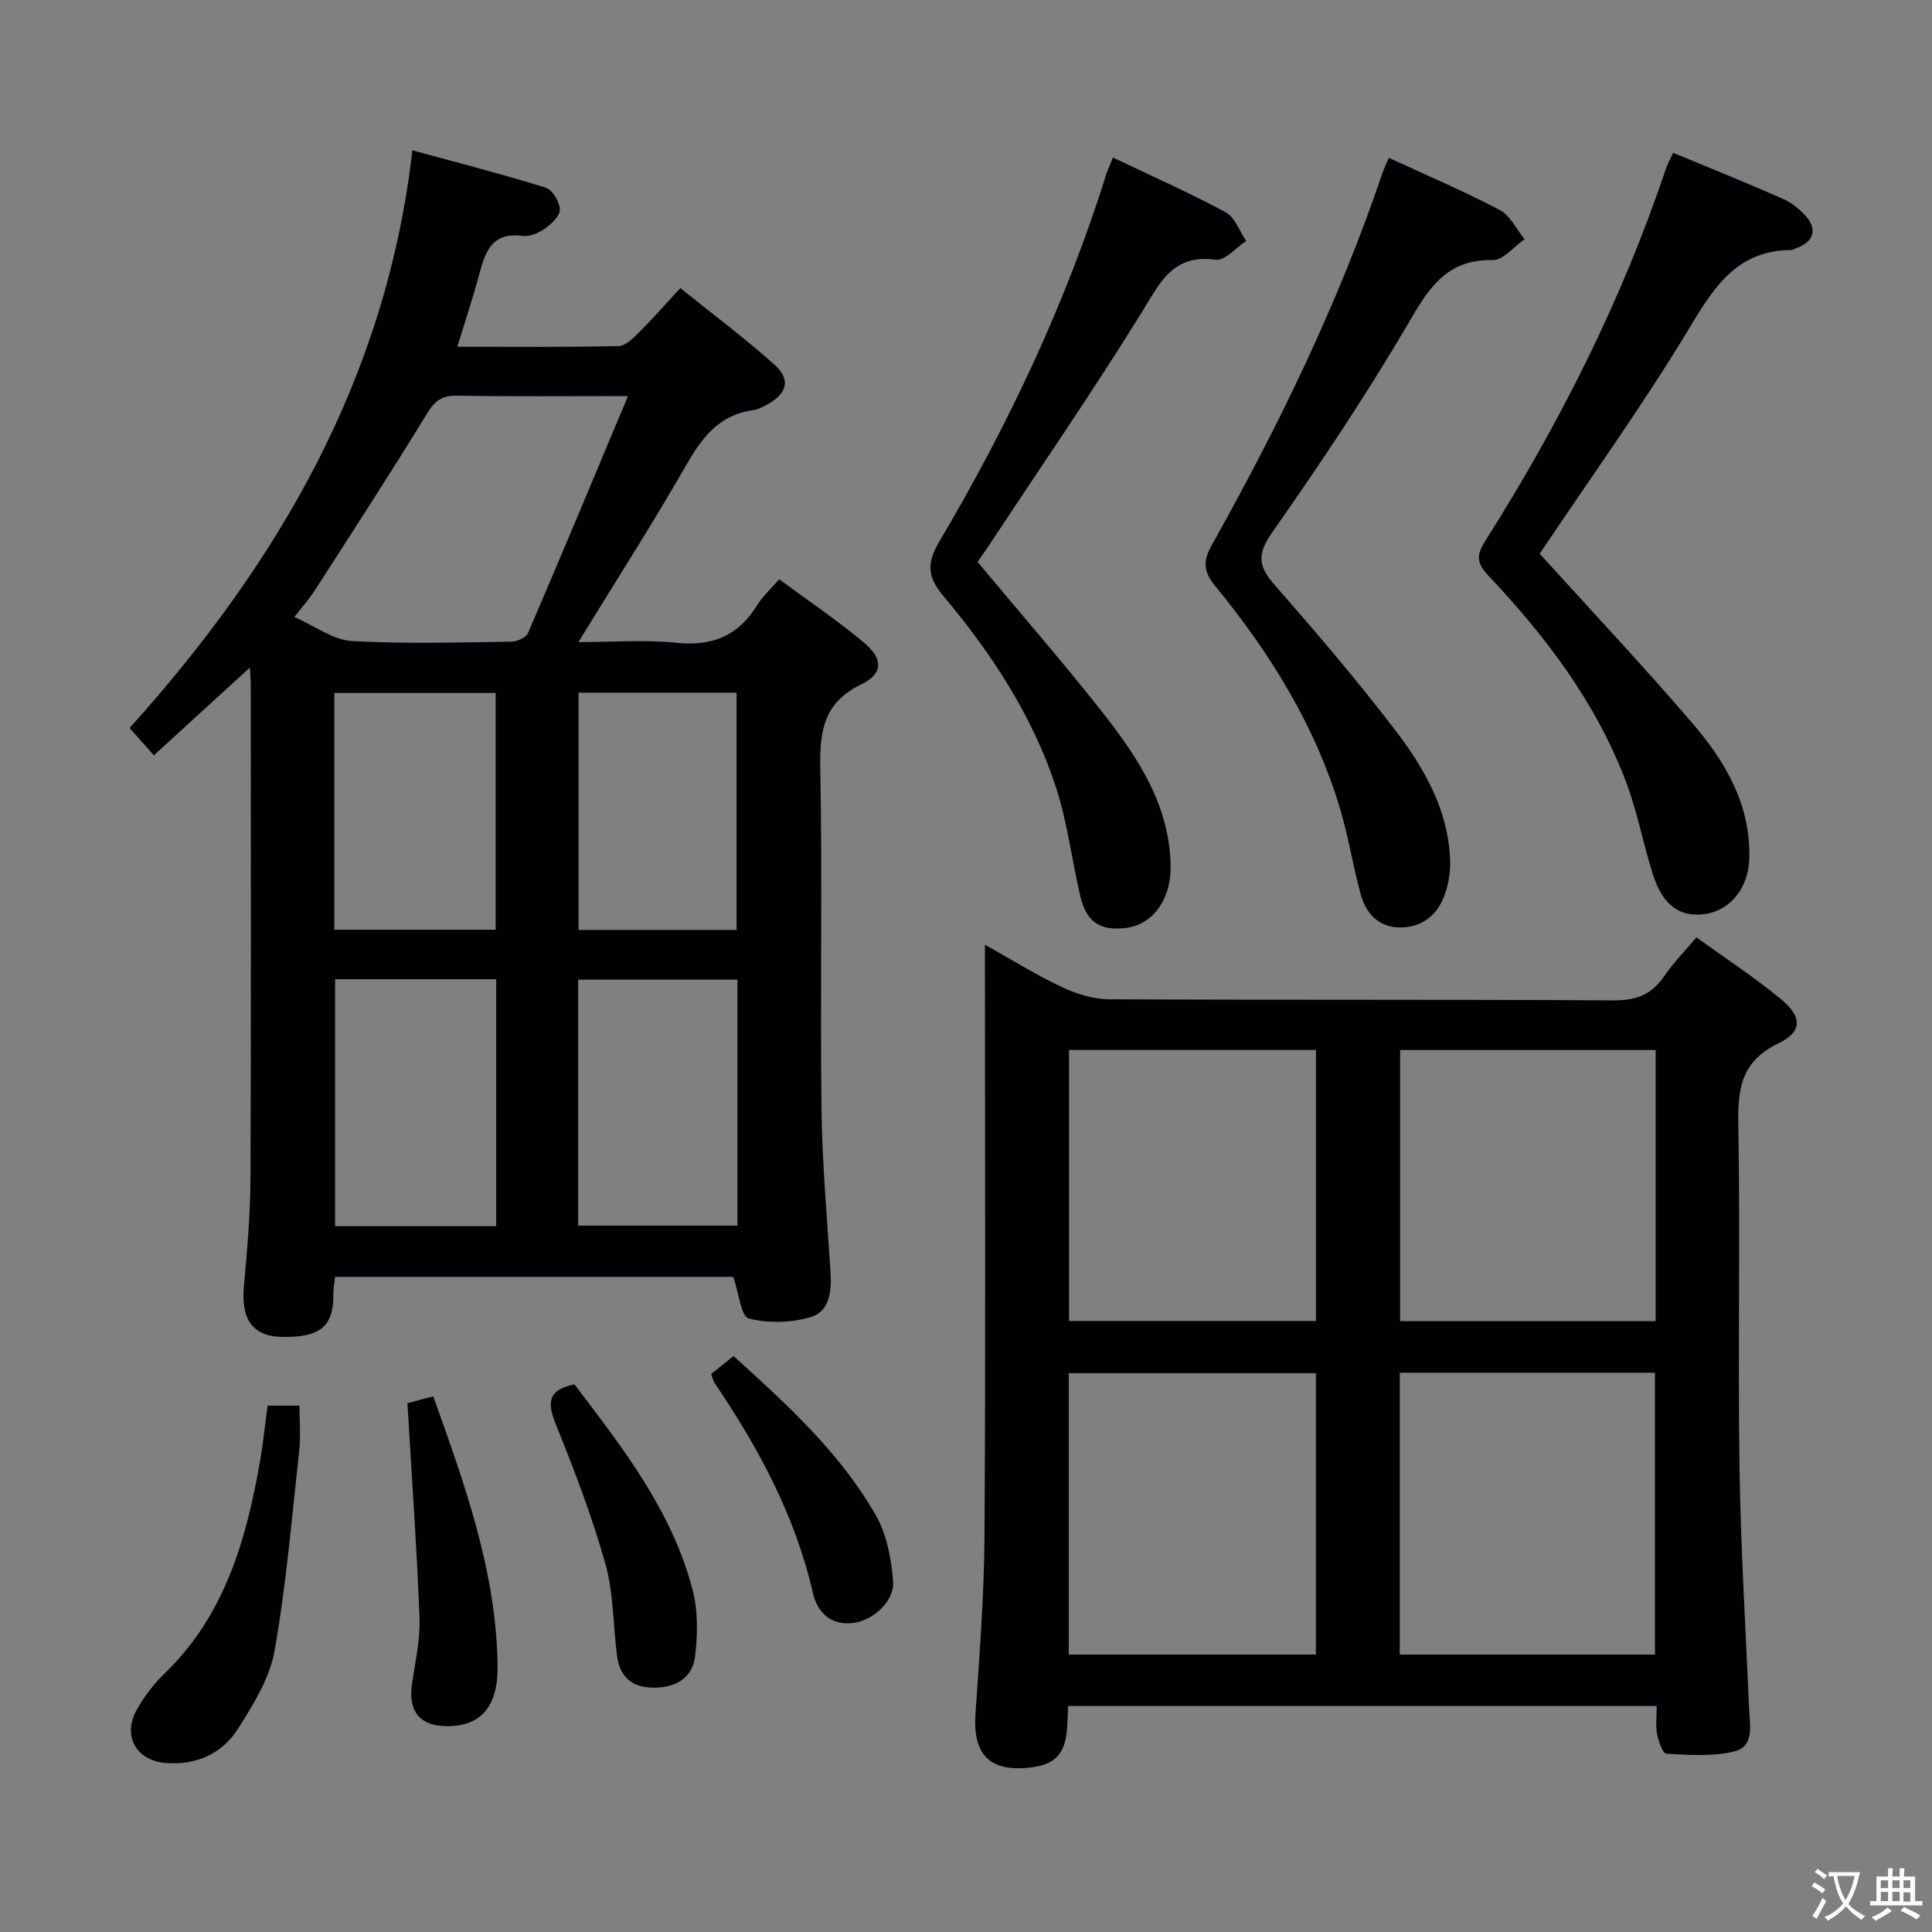 <svg enable-background="new 0 0 400 400" viewBox="0 0 400 400" xmlns="http://www.w3.org/2000/svg"><rect x="0" y="0" width="400" height="400" fill="#808080" stroke="none"/><g fill="#010103"><path d="m51.74 138.21c-6.99 6.39-13.22 12.08-19.89 18.17-1.67-1.89-3.07-3.47-5.01-5.66 30.54-33.95 53.09-72.12 58.54-119.6 9.91 2.71 18.82 4.99 27.6 7.73 1.39.43 2.87 2.93 2.93 4.53.05 1.3-1.74 2.99-3.1 3.95-1.29.91-3.17 1.72-4.65 1.52-6.38-.86-7.72 3.36-8.98 8.08-1.27 4.76-2.84 9.44-4.49 14.86 11.57 0 22.49.11 33.41-.14 1.47-.03 3.08-1.73 4.32-2.96 2.71-2.69 5.23-5.58 8.44-9.05 6.86 5.54 13.48 10.46 19.58 15.96 3.29 2.97 2.48 5.83-1.33 8-1 .57-2.1 1.18-3.21 1.33-7.21.97-10.72 5.92-14.07 11.77-6.85 11.95-14.3 23.56-22.08 36.24 7.22 0 13.81-.53 20.27.14 7.41.77 12.83-1.4 16.72-7.76 1.1-1.81 2.76-3.28 4.58-5.39 6 4.44 12.04 8.49 17.58 13.14 4 3.35 3.97 6.41-.59 8.62-7.77 3.77-8.63 9.63-8.48 17.32.45 23.49-.04 46.99.25 70.48.14 11.29 1.15 22.57 1.87 33.85.25 3.91-.15 8.15-4.03 9.32-4.04 1.22-8.85 1.36-12.9.32-1.6-.41-2.05-5.28-3.19-8.61-26.9 0-54.48 0-82.46 0-.12 1.19-.38 2.44-.36 3.69.11 7.22-3.58 8.8-10.46 8.74-6.35-.06-8.65-3.77-8.06-10.39.67-7.45 1.34-14.94 1.37-22.41.14-33.99.06-67.99.06-101.98.01-.96-.08-1.91-.18-3.81zm78.28-56.21c-12.81 0-24.13.12-35.45-.08-3.08-.05-4.52 1.04-6.13 3.66-7.54 12.33-15.42 24.45-23.24 36.61-1.12 1.75-2.53 3.32-4.26 5.55 4.35 1.91 8.02 4.74 11.85 4.97 10.96.64 21.98.28 32.98.15 1.22-.01 3.13-.82 3.54-1.77 6.88-15.99 13.57-32.06 20.71-49.09zm-27.29 171.87c0-17.26 0-34.02 0-51.13-11.27 0-22.34 0-33.35 0v51.13zm49.95-.11c0-17.23 0-33.99 0-50.93-11.12 0-21.99 0-32.98 0v50.93zm-83.47-61.27h33.41c0-16.55 0-32.77 0-49.02-11.35 0-22.38 0-33.41 0zm83.29.05c0-16.61 0-32.94 0-49.13-11.16 0-21.89 0-32.72 0v49.13z"/><path d="m343 353.21c-40.99 0-81.25 0-121.85 0-.06 1.31-.12 2.42-.16 3.54-.21 6.4-2.41 8.8-8.54 9.28-7.8.62-11.04-3.05-10.49-11.17.83-12.26 1.8-24.55 1.87-36.83.24-38.81.09-77.62.09-116.42 0-1.66 0-3.32 0-6.02 5.67 3.17 10.64 6.29 15.92 8.77 3.02 1.42 6.53 2.51 9.82 2.53 34.81.18 69.62.01 104.43.23 4.68.03 7.86-1.2 10.45-5 1.85-2.71 4.19-5.09 6.69-8.05 6 4.34 11.96 8.23 17.42 12.73 4.53 3.73 4.59 6.79-.51 9.25-7.71 3.72-8.38 9.43-8.24 16.91.42 23.48-.1 46.97.24 70.45.24 16.77 1.27 33.53 1.99 50.3.15 3.48 1.21 7.88-3.15 8.93-4.46 1.08-9.33.69-13.99.45-.73-.04-1.63-2.63-1.92-4.14-.32-1.74-.07-3.59-.07-5.74zm-.36-10.65c0-19.61 0-38.95 0-58.35-17.78 0-35.21 0-52.83 0v58.35zm.14-125.16c-17.82 0-35.23 0-52.9 0v56.12h52.9c0-18.73 0-37.15 0-56.12zm-70.34 125.16c0-19.85 0-39.07 0-58.25-17.29 0-34.19 0-51.17 0v58.25zm-51.11-125.17v56.11h51.13c0-18.85 0-37.37 0-56.11-17.13 0-33.89 0-51.13 0z"/><path d="m318.78 114.64c10.42 11.52 21.37 23.14 31.75 35.26 6.78 7.91 11.98 16.84 11.64 27.9-.18 6-3.9 10.68-9.11 11.43s-8.77-1.72-10.82-8.12c-2.02-6.3-3.21-12.9-5.53-19.08-6.19-16.47-16.65-30.25-28.6-42.9-2.47-2.62-2.43-4.25-.6-7.14 15.34-24.24 28.21-49.69 37.36-76.95.36-1.07.92-2.06 1.54-3.41 7.72 3.21 15.24 6.24 22.66 9.5 1.77.78 3.45 2.1 4.75 3.55 2.55 2.84 1.68 5.43-1.99 6.72-.31.11-.61.37-.92.37-10.74.01-15.62 6.94-20.68 15.39-9.72 16.21-20.82 31.6-31.45 47.48z"/><path d="m287.55 32.68c7.98 3.69 15.63 6.94 22.96 10.8 2.17 1.14 3.45 3.99 5.14 6.06-2.21 1.51-4.44 4.35-6.61 4.31-9-.17-12.8 5.07-16.92 12.16-8.85 15.21-18.69 29.89-28.79 44.32-3.19 4.56-2.74 7 .61 10.82 8.55 9.76 17 19.66 24.88 29.96 6.08 7.94 11.1 16.7 11.42 27.14.08 2.72-.48 5.7-1.61 8.16-1.7 3.72-5.05 5.82-9.27 5.59-4.2-.23-6.61-3.09-7.64-6.84-1.58-5.75-2.49-11.69-4.18-17.41-5.13-17.34-14.47-32.41-25.83-46.28-2.42-2.95-2.84-5.01-.81-8.64 13.84-24.69 26.21-50.09 35.31-76.97.31-.94.76-1.83 1.34-3.18z"/><path d="m230.43 32.62c8.14 3.89 15.89 7.31 23.32 11.32 1.93 1.04 2.87 3.92 4.26 5.95-2.11 1.37-4.41 4.14-6.3 3.88-8.94-1.23-11.54 4.78-15.34 10.92-10.14 16.38-21.07 32.26-31.7 48.34-.72 1.09-1.49 2.16-2.28 3.31 8.76 10.5 17.62 20.66 25.94 31.24 7.32 9.32 13.86 19.22 14.04 31.76.1 6.95-3.79 12.14-9.33 12.79-5.27.62-8.11-1.23-9.37-6.58-1.78-7.57-2.68-15.41-5.11-22.76-4.85-14.69-13.29-27.53-23.16-39.29-3.46-4.12-3.58-6.89-.85-11.51 14.26-24.09 26.16-49.31 34.55-76.09.31-.92.74-1.81 1.33-3.28z"/><path d="m55.4 291.02h6.6c0 3.15.29 6.26-.05 9.3-1.52 13.84-2.68 27.76-5.1 41.45-1 5.64-4.37 11.08-7.52 16.07-3.3 5.23-8.68 7.68-15.01 7.17-6.16-.49-9.03-5.68-6-11.03 1.54-2.72 3.49-5.33 5.74-7.49 12.55-12.12 16.97-27.82 19.82-44.24.62-3.58.98-7.2 1.52-11.23z"/><path d="m118.94 286.63c9.94 13.08 20.23 26.18 24.48 42.65 1.12 4.32 1.03 9.17.49 13.65-.55 4.55-4.07 6.51-8.67 6.48-4.38-.03-6.89-2.24-7.46-6.44-.87-6.39-.71-13.03-2.43-19.16-2.76-9.83-6.44-19.43-10.27-28.91-1.79-4.46-1.74-7.15 3.86-8.27z"/><path d="m84.36 290.59c-.58.33-.18 0 .28-.14 1.58-.46 3.18-.85 5.06-1.35 6.5 18.19 13.09 36.29 13.32 55.89.1 8.55-3.67 12.56-10.82 12.39-5.28-.12-7.67-3.1-6.93-8.49.63-4.6 1.76-9.25 1.59-13.83-.55-14.5-1.6-28.99-2.5-44.47z"/><path d="m147.23 284.47c1.6-1.28 3-2.4 4.64-3.71 11.09 10.03 22.06 20.01 29.48 33 2.26 3.96 3.19 8.98 3.56 13.61.34 4.15-4.21 8.16-8.28 8.65-4.74.57-7.43-2.31-8.33-6.23-3.67-16-11.28-30.07-20.37-43.49-.26-.4-.35-.91-.7-1.83z"/></g><path d="m377.9 391.2c-.2.3-.4.5-.6.8-.7-.6-1.4-1-2.2-1.5.2-.3.4-.5.5-.8.6.4 1.4.8 2.3 1.5zm-1.8 6.1c-.2-.2-.5-.4-.9-.6.4-.6.8-1.2 1.2-1.9s.7-1.3.9-1.9c.3.3.5.5.8.7-.7 1.3-1.4 2.6-2 3.7zm2.2-9c-.3.3-.5.5-.6.8-.6-.6-1.3-1.1-2-1.5.3-.3.5-.5.6-.7.6.5 1.3.9 2 1.4zm.3.2v-.9h2 4.5c-.3 1.3-.6 2.5-1 3.6s-.9 2.1-1.4 3c.4.5 1 1 1.6 1.4s1.2.8 1.9 1.1c-.3.2-.5.4-.8.8-.4-.3-1-.7-1.6-1.2s-1.2-1.1-1.6-1.6c-.5.6-1.1 1.1-1.7 1.6s-1.4.9-2.1 1.4c-.1-.3-.3-.5-.7-.8.6-.2 1.2-.5 1.9-1s1.4-1.1 2-1.8c-.5-.8-.9-1.6-1.2-2.5s-.6-2-.8-3.2c-.4.1-.7.1-1 .1zm2.5 2.7c.3 1 .7 1.7 1 2.2.3-.5.6-1.1 1-2s.6-1.9.9-3h-3.2-.4c.1.9.3 1.8.7 2.8z" fill="#fcfafa"/><path d="m396.5 388.5v1.5 3.6h1.5v.9c-.4 0-1 0-1.7 0h-7.9c-.5 0-.9 0-1.2 0v-.9h1.3v-3.5c0-.7 0-1.2 0-1.6h2.4c0-.8 0-1.4 0-1.7h1c0 .3-.1.8-.1 1.7h1.5c0-.8 0-1.4 0-1.7h1c0 .3-.1.9-.1 1.7zm-8.2 9.2c-.2-.3-.5-.5-.8-.8.8-.3 1.4-.6 1.9-.9s1-.7 1.4-1.1c.3.3.6.5.9.8-1.6 1-2.8 1.6-3.4 2zm2.6-6.8v-1.6h-1.5v1.6zm0 2.7v-1.9h-1.5v1.9zm2.4-2.7v-1.6h-1.5v1.6zm0 2.7v-1.9h-1.5v1.9zm.2 2 .7-.8c.4.2.9.5 1.6.8s1.3.7 1.8 1c-.3.3-.5.5-.8.8-.4-.3-1.5-1-3.3-1.8zm2-4.7v-1.6h-1.4v1.6zm0 2.8v-1.9h-1.4v1.9z" fill="#fcfafa"/></svg>